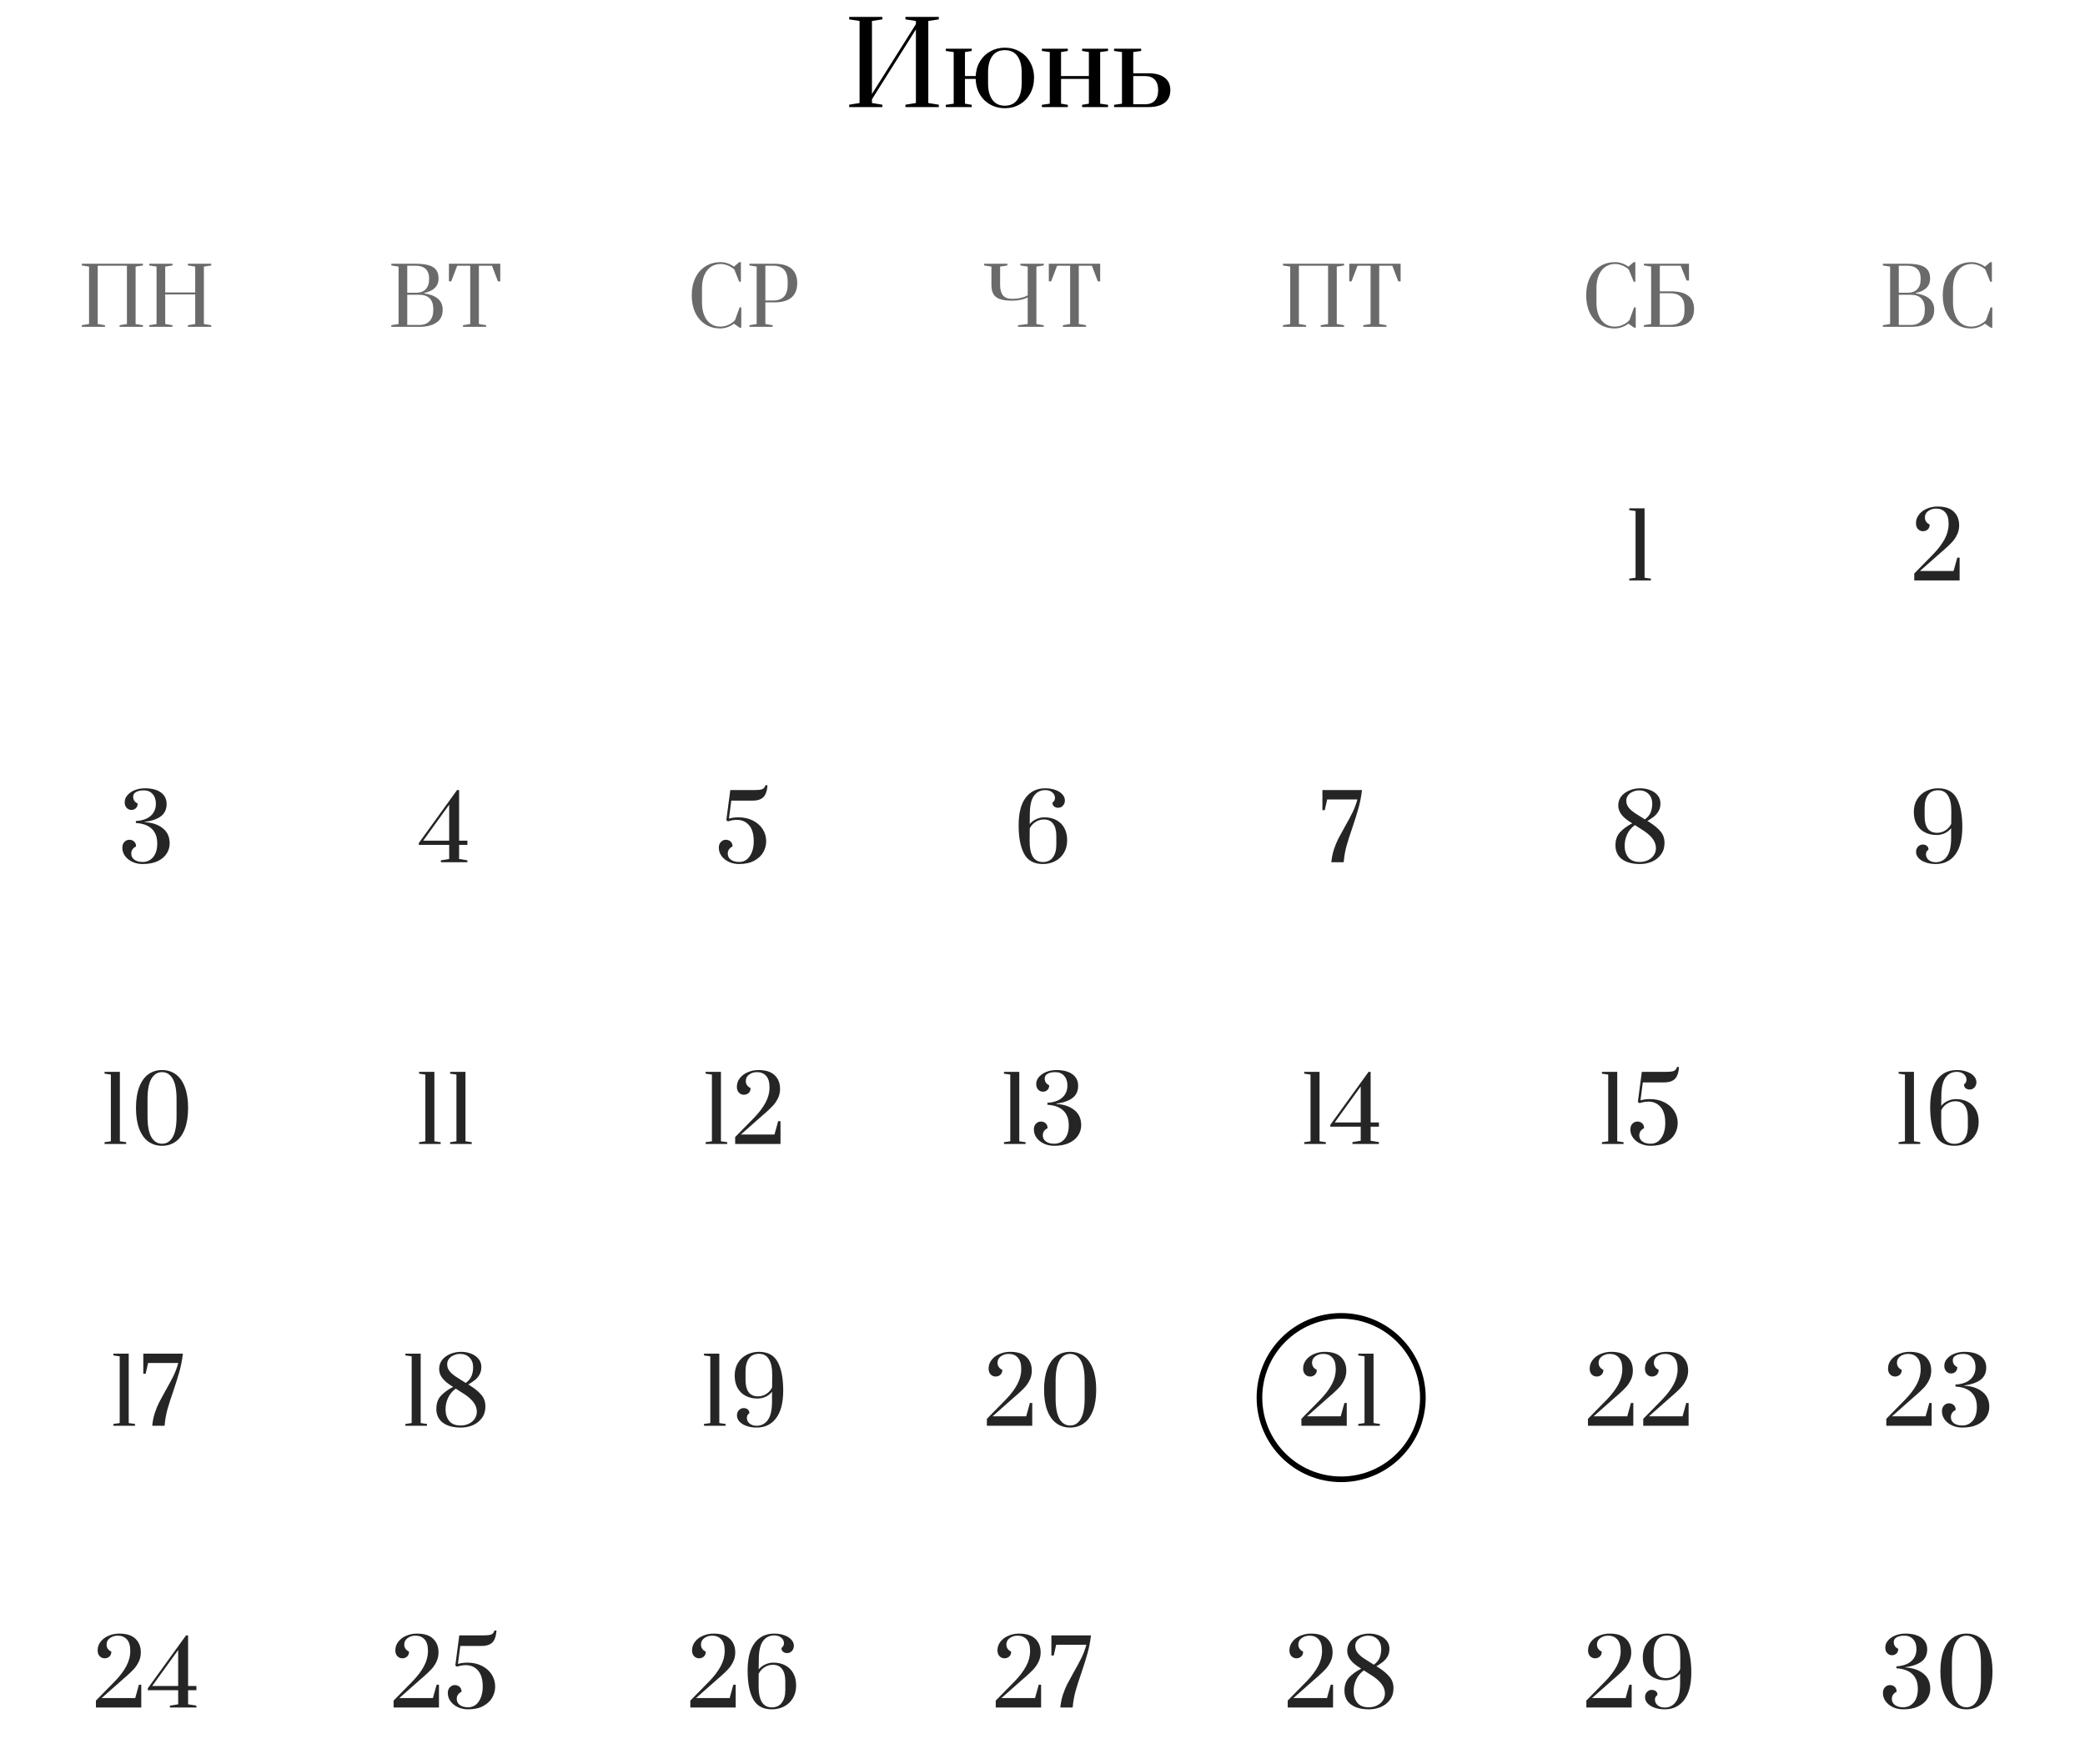 <svg width="370" height="313" viewBox="0 0 370 313" fill="none" xmlns="http://www.w3.org/2000/svg">
<path d="M150.696 19V18.58L152.536 18.28V3.72L150.696 3.44V3H156.576V3.44L154.736 3.72V16.68L162.536 4.28V3.72L160.676 3.44V3H166.596V3.44L164.736 3.72V18.28L166.596 18.58V19H160.676V18.58L162.536 18.28V5.22L154.736 17.62V18.28L156.576 18.58V19H150.696ZM178.321 19.2C176.881 19.2 175.647 18.707 174.621 17.72C173.674 16.733 173.181 15.493 173.141 14H171.241V18.4L172.441 18.6V19H167.841V18.6L169.241 18.4V9.24L167.841 9.04V8.64H172.441V9.04L171.241 9.24V13.5H173.141C173.194 12.5 173.454 11.62 173.921 10.86C174.387 10.1 175.001 9.513 175.761 9.1C176.534 8.673 177.387 8.46 178.321 8.46C179.281 8.46 180.154 8.687 180.941 9.14C181.741 9.593 182.367 10.233 182.821 11.06C183.274 11.873 183.501 12.793 183.501 13.82C183.501 14.847 183.274 15.773 182.821 16.6C182.367 17.413 181.747 18.053 180.961 18.52C180.174 18.973 179.294 19.2 178.321 19.2ZM178.321 18.76C179.294 18.76 180.034 18.407 180.541 17.7C181.047 16.993 181.301 16.033 181.301 14.82V12.82C181.301 11.593 181.047 10.633 180.541 9.94C180.034 9.247 179.294 8.9 178.321 8.9C177.347 8.9 176.607 9.247 176.101 9.94C175.594 10.633 175.341 11.593 175.341 12.82V14.82C175.341 16.033 175.594 16.993 176.101 17.7C176.607 18.407 177.347 18.76 178.321 18.76ZM184.892 19V18.6L186.292 18.4V9.24L184.892 9.04V8.64H189.492V9.04L188.292 9.24V13.5H193.232V9.24L192.032 9.04V8.64H196.632V9.04L195.232 9.24V18.4L196.632 18.6V19H192.032V18.6L193.232 18.4V14H188.292V18.4L189.492 18.6V19H184.892ZM197.704 18.6L199.104 18.4V9.24L197.704 9.04V8.64H202.504V9.04L201.104 9.24V13H203.824C205.024 13 205.964 13.253 206.644 13.76C207.337 14.267 207.684 15.013 207.684 16C207.684 16.987 207.344 17.733 206.664 18.24C205.984 18.747 205.037 19 203.824 19H197.704V18.6ZM203.224 18.5C203.957 18.5 204.524 18.287 204.924 17.86C205.324 17.433 205.524 16.82 205.524 16.02V15.98C205.524 15.18 205.324 14.567 204.924 14.14C204.524 13.713 203.957 13.5 203.224 13.5H201.104V18.5H203.224Z" fill="black"/>
<path d="M289.122 103V102.68L290.242 102.52V90.68L289.122 90.52V90.2H291.842V102.52L292.962 102.68V103H289.122Z" fill="#252525"/>
<path d="M339.702 101.768L343.078 98.328C343.963 97.411 344.635 96.52 345.094 95.656C345.563 94.781 345.798 93.88 345.798 92.952C345.798 92.013 345.595 91.331 345.19 90.904C344.795 90.467 344.256 90.248 343.574 90.248C343.04 90.248 342.576 90.392 342.182 90.68C341.787 90.968 341.59 91.347 341.59 91.816C341.59 92.381 341.872 92.803 342.438 93.08C342.438 93.464 342.32 93.757 342.086 93.96C341.851 94.163 341.574 94.264 341.254 94.264C340.912 94.264 340.619 94.141 340.374 93.896C340.128 93.64 340.006 93.293 340.006 92.856C340.006 92.28 340.182 91.768 340.534 91.32C340.886 90.861 341.355 90.509 341.942 90.264C342.528 90.008 343.158 89.88 343.83 89.88C345.131 89.88 346.096 90.189 346.726 90.808C347.355 91.416 347.67 92.221 347.67 93.224C347.67 93.832 347.542 94.392 347.286 94.904C347.04 95.405 346.742 95.843 346.39 96.216C346.048 96.589 345.579 97.037 344.982 97.56L344.534 97.944L340.71 101.32H346.678L347.334 98.952H347.75V103H339.702V101.768Z" fill="#252525"/>
<path d="M25.311 153.32C24.65 153.32 24.042 153.192 23.487 152.936C22.943 152.68 22.511 152.333 22.191 151.896C21.871 151.459 21.711 150.968 21.711 150.424C21.711 149.987 21.834 149.645 22.079 149.4C22.324 149.144 22.618 149.016 22.959 149.016C23.279 149.016 23.556 149.117 23.791 149.32C24.026 149.523 24.143 149.816 24.143 150.2C23.578 150.477 23.295 150.904 23.295 151.48C23.295 151.917 23.476 152.275 23.839 152.552C24.212 152.819 24.703 152.952 25.311 152.952C26.079 152.952 26.703 152.664 27.183 152.088C27.663 151.512 27.903 150.707 27.903 149.672C27.903 148.552 27.583 147.688 26.943 147.08C26.303 146.461 25.359 146.115 24.111 146.04V145.688C25.231 145.624 26.1 145.325 26.719 144.792C27.348 144.248 27.663 143.517 27.663 142.6C27.663 141.885 27.466 141.315 27.071 140.888C26.687 140.461 26.17 140.248 25.519 140.248C24.932 140.248 24.468 140.349 24.127 140.552C23.796 140.744 23.631 141.016 23.631 141.368C23.631 141.933 23.898 142.339 24.431 142.584C24.431 142.947 24.319 143.229 24.095 143.432C23.882 143.624 23.62 143.72 23.311 143.72C22.991 143.72 22.714 143.597 22.479 143.352C22.244 143.107 22.127 142.781 22.127 142.376C22.127 141.896 22.292 141.469 22.623 141.096C22.954 140.712 23.391 140.413 23.935 140.2C24.49 139.987 25.076 139.88 25.695 139.88C26.911 139.88 27.86 140.125 28.543 140.616C29.226 141.107 29.567 141.795 29.567 142.68C29.567 143.608 29.231 144.328 28.559 144.84C27.898 145.341 26.932 145.677 25.663 145.848V145.896C26.996 145.96 28.068 146.317 28.879 146.968C29.7 147.608 30.111 148.509 30.111 149.672C30.111 150.323 29.93 150.925 29.567 151.48C29.215 152.035 28.676 152.483 27.951 152.824C27.236 153.155 26.356 153.32 25.311 153.32Z" fill="#252525"/>
<path d="M78.24 153V152.664L79.712 152.424V149.928H74.32V149.592L81.104 140.2H81.472V149.176H82.944V149.928H81.472V152.424L82.944 152.664V153H78.24ZM75.104 149.176H79.712V142.792L75.104 149.176Z" fill="#252525"/>
<path d="M131.164 153.32C130.503 153.32 129.895 153.192 129.34 152.936C128.796 152.68 128.364 152.333 128.044 151.896C127.724 151.459 127.564 150.968 127.564 150.424C127.564 149.987 127.687 149.645 127.932 149.4C128.178 149.144 128.471 149.016 128.812 149.016C129.132 149.016 129.41 149.117 129.644 149.32C129.879 149.523 129.996 149.816 129.996 150.2C129.431 150.477 129.148 150.904 129.148 151.48C129.148 151.917 129.33 152.275 129.692 152.552C130.066 152.819 130.556 152.952 131.164 152.952C131.964 152.952 132.594 152.611 133.052 151.928C133.522 151.245 133.756 150.36 133.756 149.272C133.756 148.013 133.479 147.069 132.924 146.44C132.38 145.8 131.655 145.48 130.748 145.48C130.268 145.48 129.746 145.571 129.18 145.752L128.892 145.544L129.596 140.2H133.836C134.476 140.2 134.94 140.152 135.228 140.056C135.527 139.949 135.73 139.709 135.836 139.336L136.204 139.352C136.119 140.387 135.858 141.101 135.42 141.496C134.994 141.88 134.386 142.072 133.596 142.072H129.772L129.356 145.256C129.89 145.107 130.45 145.032 131.036 145.032C131.986 145.032 132.834 145.219 133.58 145.592C134.338 145.965 134.924 146.477 135.34 147.128C135.756 147.779 135.964 148.499 135.964 149.288C135.964 149.96 135.794 150.605 135.452 151.224C135.111 151.832 134.578 152.333 133.852 152.728C133.138 153.123 132.242 153.32 131.164 153.32Z" fill="#252525"/>
<path d="M185.069 153.32C183.501 153.32 182.391 152.717 181.741 151.512C181.09 150.307 180.765 148.616 180.765 146.44C180.765 144.285 181.181 142.653 182.013 141.544C182.855 140.435 184.013 139.88 185.485 139.88C186.146 139.88 186.738 139.976 187.261 140.168C187.794 140.349 188.21 140.605 188.509 140.936C188.818 141.267 188.973 141.635 188.973 142.04C188.973 142.403 188.855 142.712 188.621 142.968C188.397 143.213 188.114 143.336 187.773 143.336C187.485 143.336 187.245 143.256 187.053 143.096C186.861 142.936 186.765 142.717 186.765 142.44C186.925 142.312 187.037 142.184 187.101 142.056C187.175 141.928 187.213 141.773 187.213 141.592C187.213 141.197 187.053 140.867 186.733 140.6C186.413 140.333 185.997 140.2 185.485 140.2C184.663 140.2 184.002 140.531 183.501 141.192C183.01 141.853 182.759 142.936 182.749 144.44L182.733 146.232C183.053 145.848 183.442 145.555 183.901 145.352C184.359 145.139 184.839 145.032 185.341 145.032C186.13 145.032 186.829 145.192 187.437 145.512C188.045 145.832 188.519 146.296 188.861 146.904C189.202 147.512 189.373 148.243 189.373 149.096C189.373 149.971 189.175 150.728 188.781 151.368C188.397 151.997 187.874 152.483 187.213 152.824C186.562 153.155 185.847 153.32 185.069 153.32ZM185.069 152.968C185.837 152.968 186.423 152.696 186.829 152.152C187.245 151.608 187.453 150.856 187.453 149.896V148.328C187.453 147.4 187.266 146.685 186.893 146.184C186.53 145.672 185.975 145.416 185.229 145.416C184.706 145.416 184.221 145.56 183.773 145.848C183.325 146.125 182.978 146.509 182.733 147L182.717 149.224C182.706 150.429 182.893 151.357 183.277 152.008C183.671 152.648 184.269 152.968 185.069 152.968Z" fill="#252525"/>
<path d="M236.256 153C236.331 152.211 236.48 151.464 236.704 150.76C236.939 150.056 237.2 149.416 237.488 148.84C237.787 148.264 238.176 147.549 238.656 146.696C239.221 145.704 239.675 144.861 240.016 144.168C240.357 143.464 240.645 142.696 240.88 141.864H235.52L235.088 143.768H234.672V140.2H241.696C241.568 141.299 241.371 142.333 241.104 143.304C240.837 144.264 240.475 145.427 240.016 146.792C239.557 148.104 239.2 149.219 238.944 150.136C238.699 151.043 238.533 151.997 238.448 153H236.256Z" fill="#252525"/>
<path d="M291.045 153.32C289.669 153.32 288.597 153.032 287.829 152.456C287.061 151.88 286.677 151.059 286.677 149.992C286.677 149.032 286.949 148.259 287.493 147.672C288.037 147.085 288.757 146.563 289.653 146.104L288.917 145.624C288.362 145.24 287.93 144.824 287.621 144.376C287.322 143.917 287.173 143.437 287.173 142.936C287.173 142.317 287.349 141.779 287.701 141.32C288.063 140.861 288.543 140.509 289.141 140.264C289.738 140.008 290.383 139.88 291.077 139.88C291.674 139.88 292.245 139.981 292.789 140.184C293.343 140.387 293.791 140.691 294.133 141.096C294.485 141.501 294.661 141.992 294.661 142.568C294.661 143.08 294.554 143.528 294.341 143.912C294.127 144.285 293.861 144.605 293.541 144.872C293.221 145.128 292.821 145.395 292.341 145.672L292.757 145.928C293.578 146.451 294.218 146.989 294.677 147.544C295.146 148.088 295.381 148.765 295.381 149.576C295.381 150.376 295.173 151.059 294.757 151.624C294.341 152.189 293.802 152.616 293.141 152.904C292.479 153.181 291.781 153.32 291.045 153.32ZM291.893 145.4C292.405 145.027 292.751 144.605 292.933 144.136C293.114 143.656 293.205 143.149 293.205 142.616C293.205 141.912 292.991 141.341 292.565 140.904C292.138 140.467 291.578 140.248 290.885 140.248C290.49 140.248 290.117 140.328 289.765 140.488C289.413 140.637 289.13 140.851 288.917 141.128C288.703 141.405 288.597 141.72 288.597 142.072C288.597 142.52 288.73 142.92 288.997 143.272C289.263 143.624 289.663 143.976 290.197 144.328L291.893 145.4ZM290.965 152.952C291.541 152.952 292.047 152.84 292.485 152.616C292.933 152.392 293.274 152.093 293.509 151.72C293.743 151.347 293.861 150.947 293.861 150.52C293.861 149.965 293.695 149.448 293.365 148.968C293.045 148.488 292.543 148.008 291.861 147.528L290.117 146.408C289.519 146.845 289.066 147.389 288.757 148.04C288.458 148.691 288.309 149.373 288.309 150.088C288.309 150.909 288.522 151.592 288.949 152.136C289.386 152.68 290.058 152.952 290.965 152.952Z" fill="#252525"/>
<path d="M343.509 153.32C342.847 153.32 342.25 153.224 341.717 153.032C341.194 152.851 340.778 152.595 340.469 152.264C340.17 151.933 340.021 151.565 340.021 151.16C340.021 150.797 340.133 150.493 340.357 150.248C340.591 149.992 340.879 149.864 341.221 149.864C341.509 149.864 341.749 149.944 341.941 150.104C342.133 150.264 342.229 150.483 342.229 150.76C342.069 150.888 341.951 151.016 341.877 151.144C341.813 151.272 341.781 151.427 341.781 151.608C341.781 152.003 341.941 152.333 342.261 152.6C342.581 152.867 342.997 153 343.509 153C344.33 153 344.986 152.669 345.477 152.008C345.978 151.347 346.234 150.264 346.245 148.76V146.968C345.935 147.352 345.551 147.651 345.093 147.864C344.645 148.067 344.165 148.168 343.653 148.168C342.863 148.168 342.165 148.008 341.557 147.688C340.949 147.368 340.474 146.904 340.133 146.296C339.791 145.688 339.621 144.957 339.621 144.104C339.621 143.229 339.813 142.477 340.197 141.848C340.591 141.208 341.114 140.723 341.765 140.392C342.426 140.051 343.146 139.88 343.925 139.88C345.493 139.88 346.602 140.483 347.253 141.688C347.903 142.893 348.229 144.584 348.229 146.76C348.229 148.915 347.807 150.547 346.965 151.656C346.133 152.765 344.981 153.32 343.509 153.32ZM343.765 147.784C344.277 147.784 344.757 147.645 345.205 147.368C345.663 147.08 346.015 146.691 346.261 146.2L346.277 143.976C346.287 142.771 346.095 141.848 345.701 141.208C345.317 140.557 344.725 140.232 343.925 140.232C343.157 140.232 342.565 140.504 342.149 141.048C341.743 141.592 341.541 142.344 341.541 143.304V144.872C341.541 145.8 341.722 146.52 342.085 147.032C342.458 147.533 343.018 147.784 343.765 147.784Z" fill="#252525"/>
<path d="M18.552 203V202.68L19.672 202.52V190.68L18.552 190.52V190.2H21.272V202.52L22.392 202.68V203H18.552ZM28.756 203.32C27.828 203.32 27.017 203.069 26.323 202.568C25.63 202.067 25.091 201.315 24.707 200.312C24.323 199.299 24.131 198.061 24.131 196.6C24.131 195.139 24.323 193.907 24.707 192.904C25.091 191.891 25.63 191.133 26.323 190.632C27.017 190.131 27.828 189.88 28.756 189.88C29.683 189.88 30.494 190.131 31.188 190.632C31.881 191.133 32.419 191.891 32.803 192.904C33.188 193.907 33.38 195.139 33.38 196.6C33.38 198.061 33.188 199.299 32.803 200.312C32.419 201.315 31.881 202.067 31.188 202.568C30.494 203.069 29.683 203.32 28.756 203.32ZM28.756 202.952C29.555 202.952 30.185 202.563 30.643 201.784C31.102 201.005 31.331 199.789 31.331 198.136V195.048C31.331 193.405 31.102 192.195 30.643 191.416C30.185 190.637 29.555 190.248 28.756 190.248C27.956 190.248 27.326 190.637 26.867 191.416C26.409 192.195 26.18 193.405 26.18 195.048V198.136C26.18 199.779 26.409 200.995 26.867 201.784C27.326 202.563 27.956 202.952 28.756 202.952Z" fill="#252525"/>
<path d="M74.364 203V202.68L75.484 202.52V190.68L74.364 190.52V190.2H77.084V202.52L78.204 202.68V203H74.364ZM79.88 203V202.68L81 202.52V190.68L79.88 190.52V190.2H82.6V202.52L83.72 202.68V203H79.88Z" fill="#252525"/>
<path d="M125.216 203V202.68L126.336 202.52V190.68L125.216 190.52V190.2H127.936V202.52L129.056 202.68V203H125.216ZM130.46 201.768L133.836 198.328C134.721 197.411 135.393 196.52 135.852 195.656C136.321 194.781 136.556 193.88 136.556 192.952C136.556 192.013 136.353 191.331 135.948 190.904C135.553 190.467 135.014 190.248 134.332 190.248C133.798 190.248 133.334 190.392 132.94 190.68C132.545 190.968 132.348 191.347 132.348 191.816C132.348 192.381 132.63 192.803 133.196 193.08C133.196 193.464 133.078 193.757 132.844 193.96C132.609 194.163 132.332 194.264 132.012 194.264C131.67 194.264 131.377 194.141 131.132 193.896C130.886 193.64 130.764 193.293 130.764 192.856C130.764 192.28 130.94 191.768 131.292 191.32C131.644 190.861 132.113 190.509 132.7 190.264C133.286 190.008 133.916 189.88 134.588 189.88C135.889 189.88 136.854 190.189 137.484 190.808C138.113 191.416 138.428 192.221 138.428 193.224C138.428 193.832 138.3 194.392 138.044 194.904C137.798 195.405 137.5 195.843 137.148 196.216C136.806 196.589 136.337 197.037 135.74 197.56L135.292 197.944L131.468 201.32H137.436L138.092 198.952H138.508V203H130.46V201.768Z" fill="#252525"/>
<path d="M178.161 203V202.68L179.281 202.52V190.68L178.161 190.52V190.2H180.881V202.52L182.001 202.68V203H178.161ZM187.069 203.32C186.408 203.32 185.8 203.192 185.245 202.936C184.701 202.68 184.269 202.333 183.949 201.896C183.629 201.459 183.469 200.968 183.469 200.424C183.469 199.987 183.592 199.645 183.837 199.4C184.082 199.144 184.376 199.016 184.717 199.016C185.037 199.016 185.314 199.117 185.549 199.32C185.784 199.523 185.901 199.816 185.901 200.2C185.336 200.477 185.053 200.904 185.053 201.48C185.053 201.917 185.234 202.275 185.597 202.552C185.97 202.819 186.461 202.952 187.069 202.952C187.837 202.952 188.461 202.664 188.941 202.088C189.421 201.512 189.661 200.707 189.661 199.672C189.661 198.552 189.341 197.688 188.701 197.08C188.061 196.461 187.117 196.115 185.869 196.04V195.688C186.989 195.624 187.858 195.325 188.477 194.792C189.106 194.248 189.421 193.517 189.421 192.6C189.421 191.885 189.224 191.315 188.829 190.888C188.445 190.461 187.928 190.248 187.277 190.248C186.69 190.248 186.226 190.349 185.885 190.552C185.554 190.744 185.389 191.016 185.389 191.368C185.389 191.933 185.656 192.339 186.189 192.584C186.189 192.947 186.077 193.229 185.853 193.432C185.64 193.624 185.378 193.72 185.069 193.72C184.749 193.72 184.472 193.597 184.237 193.352C184.002 193.107 183.885 192.781 183.885 192.376C183.885 191.896 184.05 191.469 184.381 191.096C184.712 190.712 185.149 190.413 185.693 190.2C186.248 189.987 186.834 189.88 187.453 189.88C188.669 189.88 189.618 190.125 190.301 190.616C190.984 191.107 191.325 191.795 191.325 192.68C191.325 193.608 190.989 194.328 190.317 194.84C189.656 195.341 188.69 195.677 187.421 195.848V195.896C188.754 195.96 189.826 196.317 190.637 196.968C191.458 197.608 191.869 198.509 191.869 199.672C191.869 200.323 191.688 200.925 191.325 201.48C190.973 202.035 190.434 202.483 189.709 202.824C188.994 203.155 188.114 203.32 187.069 203.32Z" fill="#252525"/>
<path d="M231.443 203V202.68L232.562 202.52V190.68L231.443 190.52V190.2H234.163V202.52L235.283 202.68V203H231.443ZM239.998 203V202.664L241.47 202.424V199.928H236.078V199.592L242.862 190.2H243.23V199.176H244.702V199.928H243.23V202.424L244.702 202.664V203H239.998ZM236.862 199.176H241.47V192.792L236.862 199.176Z" fill="#252525"/>
<path d="M284.271 203V202.68L285.391 202.52V190.68L284.271 190.52V190.2H286.991V202.52L288.111 202.68V203H284.271ZM292.922 203.32C292.261 203.32 291.653 203.192 291.098 202.936C290.554 202.68 290.122 202.333 289.802 201.896C289.482 201.459 289.322 200.968 289.322 200.424C289.322 199.987 289.445 199.645 289.69 199.4C289.936 199.144 290.229 199.016 290.57 199.016C290.89 199.016 291.168 199.117 291.402 199.32C291.637 199.523 291.754 199.816 291.754 200.2C291.189 200.477 290.906 200.904 290.906 201.48C290.906 201.917 291.088 202.275 291.45 202.552C291.824 202.819 292.314 202.952 292.922 202.952C293.722 202.952 294.352 202.611 294.81 201.928C295.28 201.245 295.514 200.36 295.514 199.272C295.514 198.013 295.237 197.069 294.682 196.44C294.138 195.8 293.413 195.48 292.506 195.48C292.026 195.48 291.504 195.571 290.938 195.752L290.65 195.544L291.354 190.2H295.594C296.234 190.2 296.698 190.152 296.986 190.056C297.285 189.949 297.488 189.709 297.594 189.336L297.962 189.352C297.877 190.387 297.616 191.101 297.178 191.496C296.752 191.88 296.144 192.072 295.354 192.072H291.53L291.114 195.256C291.648 195.107 292.208 195.032 292.794 195.032C293.744 195.032 294.592 195.219 295.338 195.592C296.096 195.965 296.682 196.477 297.098 197.128C297.514 197.779 297.722 198.499 297.722 199.288C297.722 199.96 297.552 200.605 297.21 201.224C296.869 201.832 296.336 202.333 295.61 202.728C294.896 203.123 294 203.32 292.922 203.32Z" fill="#252525"/>
<path d="M336.927 203V202.68L338.047 202.52V190.68L336.927 190.52V190.2H339.647V202.52L340.767 202.68V203H336.927ZM346.827 203.32C345.259 203.32 344.149 202.717 343.499 201.512C342.848 200.307 342.523 198.616 342.523 196.44C342.523 194.285 342.939 192.653 343.771 191.544C344.613 190.435 345.771 189.88 347.243 189.88C347.904 189.88 348.496 189.976 349.019 190.168C349.552 190.349 349.968 190.605 350.267 190.936C350.576 191.267 350.731 191.635 350.731 192.04C350.731 192.403 350.613 192.712 350.378 192.968C350.155 193.213 349.872 193.336 349.531 193.336C349.243 193.336 349.003 193.256 348.811 193.096C348.619 192.936 348.523 192.717 348.523 192.44C348.683 192.312 348.795 192.184 348.859 192.056C348.933 191.928 348.971 191.773 348.971 191.592C348.971 191.197 348.811 190.867 348.491 190.6C348.171 190.333 347.755 190.2 347.243 190.2C346.421 190.2 345.76 190.531 345.259 191.192C344.768 191.853 344.517 192.936 344.507 194.44L344.491 196.232C344.811 195.848 345.2 195.555 345.659 195.352C346.117 195.139 346.597 195.032 347.099 195.032C347.888 195.032 348.587 195.192 349.195 195.512C349.803 195.832 350.277 196.296 350.619 196.904C350.96 197.512 351.131 198.243 351.131 199.096C351.131 199.971 350.933 200.728 350.539 201.368C350.155 201.997 349.632 202.483 348.971 202.824C348.32 203.155 347.605 203.32 346.827 203.32ZM346.827 202.968C347.595 202.968 348.181 202.696 348.587 202.152C349.003 201.608 349.211 200.856 349.211 199.896V198.328C349.211 197.4 349.024 196.685 348.651 196.184C348.288 195.672 347.733 195.416 346.987 195.416C346.464 195.416 345.979 195.56 345.531 195.848C345.083 196.125 344.736 196.509 344.491 197L344.475 199.224C344.464 200.429 344.651 201.357 345.035 202.008C345.429 202.648 346.027 202.968 346.827 202.968Z" fill="#252525"/>
<path d="M20.122 253V252.68L21.242 252.52V240.68L20.122 240.52V240.2H22.842V252.52L23.962 252.68V253H20.122ZM27.014 253C27.088 252.211 27.238 251.464 27.462 250.76C27.697 250.056 27.958 249.416 28.246 248.84C28.544 248.264 28.934 247.549 29.414 246.696C29.979 245.704 30.433 244.861 30.774 244.168C31.115 243.464 31.403 242.696 31.638 241.864H26.278L25.846 243.768H25.43V240.2H32.454C32.326 241.299 32.129 242.333 31.862 243.304C31.595 244.264 31.233 245.427 30.774 246.792C30.315 248.104 29.958 249.219 29.702 250.136C29.456 251.043 29.291 251.997 29.206 253H27.014Z" fill="#252525"/>
<path d="M71.935 253V252.68L73.055 252.52V240.68L71.935 240.52V240.2H74.655V252.52L75.775 252.68V253H71.935ZM81.802 253.32C80.426 253.32 79.354 253.032 78.586 252.456C77.818 251.88 77.434 251.059 77.434 249.992C77.434 249.032 77.706 248.259 78.25 247.672C78.794 247.085 79.514 246.563 80.41 246.104L79.674 245.624C79.12 245.24 78.688 244.824 78.378 244.376C78.08 243.917 77.93 243.437 77.93 242.936C77.93 242.317 78.106 241.779 78.458 241.32C78.821 240.861 79.301 240.509 79.898 240.264C80.496 240.008 81.141 239.88 81.834 239.88C82.432 239.88 83.002 239.981 83.546 240.184C84.101 240.387 84.549 240.691 84.89 241.096C85.242 241.501 85.418 241.992 85.418 242.568C85.418 243.08 85.312 243.528 85.098 243.912C84.885 244.285 84.618 244.605 84.298 244.872C83.978 245.128 83.578 245.395 83.098 245.672L83.514 245.928C84.336 246.451 84.976 246.989 85.434 247.544C85.904 248.088 86.138 248.765 86.138 249.576C86.138 250.376 85.93 251.059 85.514 251.624C85.098 252.189 84.56 252.616 83.898 252.904C83.237 253.181 82.538 253.32 81.802 253.32ZM82.65 245.4C83.162 245.027 83.509 244.605 83.69 244.136C83.872 243.656 83.962 243.149 83.962 242.616C83.962 241.912 83.749 241.341 83.322 240.904C82.896 240.467 82.336 240.248 81.642 240.248C81.248 240.248 80.874 240.328 80.522 240.488C80.17 240.637 79.888 240.851 79.674 241.128C79.461 241.405 79.354 241.72 79.354 242.072C79.354 242.52 79.488 242.92 79.754 243.272C80.021 243.624 80.421 243.976 80.954 244.328L82.65 245.4ZM81.722 252.952C82.298 252.952 82.805 252.84 83.242 252.616C83.69 252.392 84.032 252.093 84.266 251.72C84.501 251.347 84.618 250.947 84.618 250.52C84.618 249.965 84.453 249.448 84.122 248.968C83.802 248.488 83.301 248.008 82.618 247.528L80.874 246.408C80.277 246.845 79.824 247.389 79.514 248.04C79.216 248.691 79.066 249.373 79.066 250.088C79.066 250.909 79.28 251.592 79.706 252.136C80.144 252.68 80.816 252.952 81.722 252.952Z" fill="#252525"/>
<path d="M124.927 253V252.68L126.047 252.52V240.68L124.927 240.52V240.2H127.647V252.52L128.767 252.68V253H124.927ZM134.266 253.32C133.605 253.32 133.008 253.224 132.475 253.032C131.952 252.851 131.536 252.595 131.227 252.264C130.928 251.933 130.779 251.565 130.779 251.16C130.779 250.797 130.891 250.493 131.115 250.248C131.349 249.992 131.637 249.864 131.979 249.864C132.267 249.864 132.507 249.944 132.699 250.104C132.891 250.264 132.987 250.483 132.987 250.76C132.827 250.888 132.709 251.016 132.635 251.144C132.571 251.272 132.539 251.427 132.539 251.608C132.539 252.003 132.699 252.333 133.019 252.6C133.339 252.867 133.755 253 134.266 253C135.088 253 135.744 252.669 136.235 252.008C136.736 251.347 136.992 250.264 137.003 248.76V246.968C136.693 247.352 136.309 247.651 135.851 247.864C135.403 248.067 134.923 248.168 134.411 248.168C133.621 248.168 132.923 248.008 132.315 247.688C131.707 247.368 131.232 246.904 130.891 246.296C130.549 245.688 130.379 244.957 130.379 244.104C130.379 243.229 130.571 242.477 130.955 241.848C131.349 241.208 131.872 240.723 132.523 240.392C133.184 240.051 133.904 239.88 134.683 239.88C136.251 239.88 137.36 240.483 138.01 241.688C138.661 242.893 138.987 244.584 138.987 246.76C138.987 248.915 138.565 250.547 137.723 251.656C136.891 252.765 135.739 253.32 134.266 253.32ZM134.523 247.784C135.035 247.784 135.515 247.645 135.963 247.368C136.421 247.08 136.773 246.691 137.019 246.2L137.035 243.976C137.045 242.771 136.853 241.848 136.459 241.208C136.075 240.557 135.483 240.232 134.683 240.232C133.915 240.232 133.323 240.504 132.907 241.048C132.501 241.592 132.299 242.344 132.299 243.304V244.872C132.299 245.8 132.48 246.52 132.843 247.032C133.216 247.533 133.776 247.784 134.523 247.784Z" fill="#252525"/>
<path d="M175.131 251.768L178.507 248.328C179.393 247.411 180.065 246.52 180.523 245.656C180.993 244.781 181.227 243.88 181.227 242.952C181.227 242.013 181.025 241.331 180.619 240.904C180.225 240.467 179.686 240.248 179.003 240.248C178.47 240.248 178.006 240.392 177.611 240.68C177.217 240.968 177.019 241.347 177.019 241.816C177.019 242.381 177.302 242.803 177.867 243.08C177.867 243.464 177.75 243.757 177.515 243.96C177.281 244.163 177.003 244.264 176.683 244.264C176.342 244.264 176.049 244.141 175.803 243.896C175.558 243.64 175.435 243.293 175.435 242.856C175.435 242.28 175.611 241.768 175.963 241.32C176.315 240.861 176.785 240.509 177.371 240.264C177.958 240.008 178.587 239.88 179.259 239.88C180.561 239.88 181.526 240.189 182.155 240.808C182.785 241.416 183.099 242.221 183.099 243.224C183.099 243.832 182.971 244.392 182.715 244.904C182.47 245.405 182.171 245.843 181.819 246.216C181.478 246.589 181.009 247.037 180.411 247.56L179.963 247.944L176.139 251.32H182.107L182.763 248.952H183.179V253H175.131V251.768ZM189.904 253.32C188.976 253.32 188.165 253.069 187.472 252.568C186.779 252.067 186.24 251.315 185.856 250.312C185.472 249.299 185.28 248.061 185.28 246.6C185.28 245.139 185.472 243.907 185.856 242.904C186.24 241.891 186.779 241.133 187.472 240.632C188.165 240.131 188.976 239.88 189.904 239.88C190.832 239.88 191.643 240.131 192.336 240.632C193.029 241.133 193.568 241.891 193.952 242.904C194.336 243.907 194.528 245.139 194.528 246.6C194.528 248.061 194.336 249.299 193.952 250.312C193.568 251.315 193.029 252.067 192.336 252.568C191.643 253.069 190.832 253.32 189.904 253.32ZM189.904 252.952C190.704 252.952 191.333 252.563 191.792 251.784C192.251 251.005 192.48 249.789 192.48 248.136V245.048C192.48 243.405 192.251 242.195 191.792 241.416C191.333 240.637 190.704 240.248 189.904 240.248C189.104 240.248 188.475 240.637 188.016 241.416C187.557 242.195 187.328 243.405 187.328 245.048V248.136C187.328 249.779 187.557 250.995 188.016 251.784C188.475 252.563 189.104 252.952 189.904 252.952Z" fill="#252525"/>
<circle cx="238" cy="248" r="14.5" stroke="black"/>
<path d="M230.944 251.768L234.32 248.328C235.205 247.411 235.877 246.52 236.336 245.656C236.805 244.781 237.04 243.88 237.04 242.952C237.04 242.013 236.837 241.331 236.432 240.904C236.037 240.467 235.499 240.248 234.816 240.248C234.283 240.248 233.819 240.392 233.424 240.68C233.029 240.968 232.832 241.347 232.832 241.816C232.832 242.381 233.115 242.803 233.68 243.08C233.68 243.464 233.563 243.757 233.328 243.96C233.093 244.163 232.816 244.264 232.496 244.264C232.155 244.264 231.861 244.141 231.616 243.896C231.371 243.64 231.248 243.293 231.248 242.856C231.248 242.28 231.424 241.768 231.776 241.32C232.128 240.861 232.597 240.509 233.184 240.264C233.771 240.008 234.4 239.88 235.072 239.88C236.373 239.88 237.339 240.189 237.968 240.808C238.597 241.416 238.912 242.221 238.912 243.224C238.912 243.832 238.784 244.392 238.528 244.904C238.283 245.405 237.984 245.843 237.632 246.216C237.291 246.589 236.821 247.037 236.224 247.56L235.776 247.944L231.952 251.32H237.92L238.576 248.952H238.992V253H230.944V251.768ZM241.028 253V252.68L242.148 252.52V240.68L241.028 240.52V240.2H243.748V252.52L244.868 252.68V253H241.028Z" fill="#252525"/>
<path d="M281.796 251.768L285.172 248.328C286.057 247.411 286.729 246.52 287.188 245.656C287.657 244.781 287.892 243.88 287.892 242.952C287.892 242.013 287.689 241.331 287.284 240.904C286.889 240.467 286.35 240.248 285.668 240.248C285.134 240.248 284.67 240.392 284.276 240.68C283.881 240.968 283.684 241.347 283.684 241.816C283.684 242.381 283.966 242.803 284.532 243.08C284.532 243.464 284.414 243.757 284.18 243.96C283.945 244.163 283.668 244.264 283.348 244.264C283.006 244.264 282.713 244.141 282.468 243.896C282.222 243.64 282.1 243.293 282.1 242.856C282.1 242.28 282.276 241.768 282.628 241.32C282.98 240.861 283.449 240.509 284.036 240.264C284.622 240.008 285.252 239.88 285.924 239.88C287.225 239.88 288.19 240.189 288.82 240.808C289.449 241.416 289.764 242.221 289.764 243.224C289.764 243.832 289.636 244.392 289.38 244.904C289.134 245.405 288.836 245.843 288.484 246.216C288.142 246.589 287.673 247.037 287.076 247.56L286.628 247.944L282.804 251.32H288.772L289.428 248.952H289.844V253H281.796V251.768ZM291.608 251.768L294.984 248.328C295.869 247.411 296.541 246.52 297 245.656C297.469 244.781 297.704 243.88 297.704 242.952C297.704 242.013 297.501 241.331 297.096 240.904C296.701 240.467 296.163 240.248 295.48 240.248C294.947 240.248 294.483 240.392 294.088 240.68C293.693 240.968 293.496 241.347 293.496 241.816C293.496 242.381 293.779 242.803 294.344 243.08C294.344 243.464 294.227 243.757 293.992 243.96C293.757 244.163 293.48 244.264 293.16 244.264C292.819 244.264 292.525 244.141 292.28 243.896C292.035 243.64 291.912 243.293 291.912 242.856C291.912 242.28 292.088 241.768 292.44 241.32C292.792 240.861 293.261 240.509 293.848 240.264C294.435 240.008 295.064 239.88 295.736 239.88C297.037 239.88 298.003 240.189 298.632 240.808C299.261 241.416 299.576 242.221 299.576 243.224C299.576 243.832 299.448 244.392 299.192 244.904C298.947 245.405 298.648 245.843 298.296 246.216C297.955 246.589 297.485 247.037 296.888 247.56L296.44 247.944L292.616 251.32H298.584L299.24 248.952H299.656V253H291.608V251.768Z" fill="#252525"/>
<path d="M334.741 251.768L338.117 248.328C339.002 247.411 339.674 246.52 340.133 245.656C340.602 244.781 340.837 243.88 340.837 242.952C340.837 242.013 340.634 241.331 340.229 240.904C339.834 240.467 339.295 240.248 338.613 240.248C338.079 240.248 337.615 240.392 337.221 240.68C336.826 240.968 336.629 241.347 336.629 241.816C336.629 242.381 336.911 242.803 337.477 243.08C337.477 243.464 337.359 243.757 337.125 243.96C336.89 244.163 336.613 244.264 336.293 244.264C335.951 244.264 335.658 244.141 335.413 243.896C335.167 243.64 335.045 243.293 335.045 242.856C335.045 242.28 335.221 241.768 335.573 241.32C335.925 240.861 336.394 240.509 336.981 240.264C337.567 240.008 338.197 239.88 338.869 239.88C340.17 239.88 341.135 240.189 341.765 240.808C342.394 241.416 342.709 242.221 342.709 243.224C342.709 243.832 342.581 244.392 342.325 244.904C342.079 245.405 341.781 245.843 341.429 246.216C341.087 246.589 340.618 247.037 340.021 247.56L339.573 247.944L335.749 251.32H341.717L342.373 248.952H342.789V253H334.741V251.768ZM348.217 253.32C347.556 253.32 346.948 253.192 346.393 252.936C345.849 252.68 345.417 252.333 345.097 251.896C344.777 251.459 344.617 250.968 344.617 250.424C344.617 249.987 344.74 249.645 344.985 249.4C345.231 249.144 345.524 249.016 345.865 249.016C346.185 249.016 346.463 249.117 346.697 249.32C346.932 249.523 347.049 249.816 347.049 250.2C346.484 250.477 346.201 250.904 346.201 251.48C346.201 251.917 346.383 252.275 346.745 252.552C347.119 252.819 347.609 252.952 348.217 252.952C348.985 252.952 349.609 252.664 350.089 252.088C350.569 251.512 350.809 250.707 350.809 249.672C350.809 248.552 350.489 247.688 349.849 247.08C349.209 246.461 348.265 246.115 347.017 246.04V245.688C348.137 245.624 349.007 245.325 349.625 244.792C350.255 244.248 350.569 243.517 350.569 242.6C350.569 241.885 350.372 241.315 349.977 240.888C349.593 240.461 349.076 240.248 348.425 240.248C347.839 240.248 347.375 240.349 347.033 240.552C346.703 240.744 346.537 241.016 346.537 241.368C346.537 241.933 346.804 242.339 347.337 242.584C347.337 242.947 347.225 243.229 347.001 243.432C346.788 243.624 346.527 243.72 346.217 243.72C345.897 243.72 345.62 243.597 345.385 243.352C345.151 243.107 345.033 242.781 345.033 242.376C345.033 241.896 345.199 241.469 345.529 241.096C345.86 240.712 346.297 240.413 346.841 240.2C347.396 239.987 347.983 239.88 348.601 239.88C349.817 239.88 350.767 240.125 351.449 240.616C352.132 241.107 352.473 241.795 352.473 242.68C352.473 243.608 352.137 244.328 351.465 244.84C350.804 245.341 349.839 245.677 348.569 245.848V245.896C349.903 245.96 350.975 246.317 351.785 246.968C352.607 247.608 353.017 248.509 353.017 249.672C353.017 250.323 352.836 250.925 352.473 251.48C352.121 252.035 351.583 252.483 350.857 252.824C350.143 253.155 349.263 253.32 348.217 253.32Z" fill="#252525"/>
<path d="M17.022 301.768L20.398 298.328C21.283 297.411 21.955 296.52 22.414 295.656C22.883 294.781 23.118 293.88 23.118 292.952C23.118 292.013 22.915 291.331 22.51 290.904C22.115 290.467 21.577 290.248 20.894 290.248C20.361 290.248 19.897 290.392 19.502 290.68C19.107 290.968 18.91 291.347 18.91 291.816C18.91 292.381 19.193 292.803 19.758 293.08C19.758 293.464 19.641 293.757 19.406 293.96C19.171 294.163 18.894 294.264 18.574 294.264C18.233 294.264 17.939 294.141 17.694 293.896C17.449 293.64 17.326 293.293 17.326 292.856C17.326 292.28 17.502 291.768 17.854 291.32C18.206 290.861 18.675 290.509 19.262 290.264C19.849 290.008 20.478 289.88 21.15 289.88C22.451 289.88 23.417 290.189 24.046 290.808C24.675 291.416 24.99 292.221 24.99 293.224C24.99 293.832 24.862 294.392 24.606 294.904C24.361 295.405 24.062 295.843 23.71 296.216C23.369 296.589 22.899 297.037 22.302 297.56L21.854 297.944L18.03 301.32H23.998L24.654 298.952H25.07V303H17.022V301.768ZM30.147 303V302.664L31.619 302.424V299.928H26.227V299.592L33.011 290.2H33.379V299.176H34.851V299.928H33.379V302.424L34.851 302.664V303H30.147ZM27.011 299.176H31.619V292.792L27.011 299.176Z" fill="#252525"/>
<path d="M69.85 301.768L73.226 298.328C74.112 297.411 74.784 296.52 75.242 295.656C75.712 294.781 75.946 293.88 75.946 292.952C75.946 292.013 75.743 291.331 75.338 290.904C74.944 290.467 74.405 290.248 73.722 290.248C73.189 290.248 72.725 290.392 72.33 290.68C71.936 290.968 71.738 291.347 71.738 291.816C71.738 292.381 72.021 292.803 72.586 293.08C72.586 293.464 72.469 293.757 72.234 293.96C71.999 294.163 71.722 294.264 71.402 294.264C71.061 294.264 70.767 294.141 70.522 293.896C70.277 293.64 70.154 293.293 70.154 292.856C70.154 292.28 70.33 291.768 70.682 291.32C71.034 290.861 71.504 290.509 72.09 290.264C72.677 290.008 73.306 289.88 73.978 289.88C75.279 289.88 76.245 290.189 76.874 290.808C77.504 291.416 77.818 292.221 77.818 293.224C77.818 293.832 77.69 294.392 77.434 294.904C77.189 295.405 76.89 295.843 76.538 296.216C76.197 296.589 75.728 297.037 75.13 297.56L74.682 297.944L70.858 301.32H76.826L77.482 298.952H77.898V303H69.85V301.768ZM83.071 303.32C82.409 303.32 81.801 303.192 81.247 302.936C80.703 302.68 80.271 302.333 79.951 301.896C79.631 301.459 79.471 300.968 79.471 300.424C79.471 299.987 79.593 299.645 79.839 299.4C80.084 299.144 80.377 299.016 80.719 299.016C81.039 299.016 81.316 299.117 81.551 299.32C81.785 299.523 81.903 299.816 81.903 300.2C81.337 300.477 81.055 300.904 81.055 301.48C81.055 301.917 81.236 302.275 81.599 302.552C81.972 302.819 82.463 302.952 83.071 302.952C83.871 302.952 84.5 302.611 84.959 301.928C85.428 301.245 85.663 300.36 85.663 299.272C85.663 298.013 85.385 297.069 84.831 296.44C84.287 295.8 83.561 295.48 82.655 295.48C82.175 295.48 81.652 295.571 81.087 295.752L80.799 295.544L81.503 290.2H85.743C86.383 290.2 86.847 290.152 87.135 290.056C87.433 289.949 87.636 289.709 87.743 289.336L88.111 289.352C88.025 290.387 87.764 291.101 87.327 291.496C86.9 291.88 86.292 292.072 85.503 292.072H81.679L81.263 295.256C81.796 295.107 82.356 295.032 82.943 295.032C83.892 295.032 84.74 295.219 85.487 295.592C86.244 295.965 86.831 296.477 87.247 297.128C87.663 297.779 87.871 298.499 87.871 299.288C87.871 299.96 87.7 300.605 87.359 301.224C87.017 301.832 86.484 302.333 85.759 302.728C85.044 303.123 84.148 303.32 83.071 303.32Z" fill="#252525"/>
<path d="M122.506 301.768L125.882 298.328C126.768 297.411 127.44 296.52 127.898 295.656C128.368 294.781 128.602 293.88 128.602 292.952C128.602 292.013 128.4 291.331 127.994 290.904C127.6 290.467 127.061 290.248 126.378 290.248C125.845 290.248 125.381 290.392 124.986 290.68C124.592 290.968 124.394 291.347 124.394 291.816C124.394 292.381 124.677 292.803 125.242 293.08C125.242 293.464 125.125 293.757 124.89 293.96C124.656 294.163 124.378 294.264 124.058 294.264C123.717 294.264 123.424 294.141 123.178 293.896C122.933 293.64 122.81 293.293 122.81 292.856C122.81 292.28 122.986 291.768 123.338 291.32C123.69 290.861 124.16 290.509 124.746 290.264C125.333 290.008 125.962 289.88 126.634 289.88C127.936 289.88 128.901 290.189 129.53 290.808C130.16 291.416 130.474 292.221 130.474 293.224C130.474 293.832 130.346 294.392 130.09 294.904C129.845 295.405 129.546 295.843 129.194 296.216C128.853 296.589 128.384 297.037 127.786 297.56L127.338 297.944L123.514 301.32H129.482L130.138 298.952H130.554V303H122.506V301.768ZM136.975 303.32C135.407 303.32 134.298 302.717 133.647 301.512C132.996 300.307 132.671 298.616 132.671 296.44C132.671 294.285 133.087 292.653 133.919 291.544C134.762 290.435 135.919 289.88 137.391 289.88C138.052 289.88 138.644 289.976 139.167 290.168C139.7 290.349 140.116 290.605 140.415 290.936C140.724 291.267 140.879 291.635 140.879 292.04C140.879 292.403 140.762 292.712 140.527 292.968C140.303 293.213 140.02 293.336 139.679 293.336C139.391 293.336 139.151 293.256 138.959 293.096C138.767 292.936 138.671 292.717 138.671 292.44C138.831 292.312 138.943 292.184 139.007 292.056C139.082 291.928 139.119 291.773 139.119 291.592C139.119 291.197 138.959 290.867 138.639 290.6C138.319 290.333 137.903 290.2 137.391 290.2C136.57 290.2 135.908 290.531 135.407 291.192C134.916 291.853 134.666 292.936 134.655 294.44L134.639 296.232C134.959 295.848 135.348 295.555 135.807 295.352C136.266 295.139 136.746 295.032 137.247 295.032C138.036 295.032 138.735 295.192 139.343 295.512C139.951 295.832 140.426 296.296 140.767 296.904C141.108 297.512 141.279 298.243 141.279 299.096C141.279 299.971 141.082 300.728 140.687 301.368C140.303 301.997 139.78 302.483 139.119 302.824C138.468 303.155 137.754 303.32 136.975 303.32ZM136.975 302.968C137.743 302.968 138.33 302.696 138.735 302.152C139.151 301.608 139.359 300.856 139.359 299.896V298.328C139.359 297.4 139.172 296.685 138.799 296.184C138.436 295.672 137.882 295.416 137.135 295.416C136.612 295.416 136.127 295.56 135.679 295.848C135.231 296.125 134.884 296.509 134.639 297L134.623 299.224C134.612 300.429 134.799 301.357 135.183 302.008C135.578 302.648 136.175 302.968 136.975 302.968Z" fill="#252525"/>
<path d="M176.702 301.768L180.078 298.328C180.963 297.411 181.635 296.52 182.094 295.656C182.563 294.781 182.798 293.88 182.798 292.952C182.798 292.013 182.595 291.331 182.19 290.904C181.795 290.467 181.256 290.248 180.574 290.248C180.04 290.248 179.576 290.392 179.182 290.68C178.787 290.968 178.59 291.347 178.59 291.816C178.59 292.381 178.872 292.803 179.438 293.08C179.438 293.464 179.32 293.757 179.086 293.96C178.851 294.163 178.574 294.264 178.254 294.264C177.912 294.264 177.619 294.141 177.374 293.896C177.128 293.64 177.006 293.293 177.006 292.856C177.006 292.28 177.182 291.768 177.534 291.32C177.886 290.861 178.355 290.509 178.942 290.264C179.528 290.008 180.158 289.88 180.83 289.88C182.131 289.88 183.096 290.189 183.726 290.808C184.355 291.416 184.67 292.221 184.67 293.224C184.67 293.832 184.542 294.392 184.286 294.904C184.04 295.405 183.742 295.843 183.39 296.216C183.048 296.589 182.579 297.037 181.982 297.56L181.534 297.944L177.71 301.32H183.678L184.334 298.952H184.75V303H176.702V301.768ZM188.162 303C188.237 302.211 188.386 301.464 188.61 300.76C188.845 300.056 189.106 299.416 189.394 298.84C189.693 298.264 190.082 297.549 190.562 296.696C191.128 295.704 191.581 294.861 191.922 294.168C192.264 293.464 192.552 292.696 192.786 291.864H187.426L186.994 293.768H186.578V290.2H193.602C193.474 291.299 193.277 292.333 193.01 293.304C192.744 294.264 192.381 295.427 191.922 296.792C191.464 298.104 191.106 299.219 190.85 300.136C190.605 301.043 190.44 301.997 190.354 303H188.162Z" fill="#252525"/>
<path d="M228.514 301.768L231.89 298.328C232.776 297.411 233.448 296.52 233.906 295.656C234.376 294.781 234.61 293.88 234.61 292.952C234.61 292.013 234.408 291.331 234.002 290.904C233.608 290.467 233.069 290.248 232.386 290.248C231.853 290.248 231.389 290.392 230.994 290.68C230.6 290.968 230.402 291.347 230.402 291.816C230.402 292.381 230.685 292.803 231.25 293.08C231.25 293.464 231.133 293.757 230.898 293.96C230.664 294.163 230.386 294.264 230.066 294.264C229.725 294.264 229.432 294.141 229.186 293.896C228.941 293.64 228.818 293.293 228.818 292.856C228.818 292.28 228.994 291.768 229.346 291.32C229.698 290.861 230.168 290.509 230.754 290.264C231.341 290.008 231.97 289.88 232.642 289.88C233.944 289.88 234.909 290.189 235.538 290.808C236.168 291.416 236.482 292.221 236.482 293.224C236.482 293.832 236.354 294.392 236.098 294.904C235.853 295.405 235.554 295.843 235.202 296.216C234.861 296.589 234.392 297.037 233.794 297.56L233.346 297.944L229.522 301.32H235.49L236.146 298.952H236.562V303H228.514V301.768ZM242.951 303.32C241.575 303.32 240.503 303.032 239.735 302.456C238.967 301.88 238.583 301.059 238.583 299.992C238.583 299.032 238.855 298.259 239.399 297.672C239.943 297.085 240.663 296.563 241.559 296.104L240.823 295.624C240.268 295.24 239.836 294.824 239.527 294.376C239.228 293.917 239.079 293.437 239.079 292.936C239.079 292.317 239.255 291.779 239.607 291.32C239.969 290.861 240.449 290.509 241.047 290.264C241.644 290.008 242.289 289.88 242.983 289.88C243.58 289.88 244.151 289.981 244.695 290.184C245.249 290.387 245.697 290.691 246.039 291.096C246.391 291.501 246.567 291.992 246.567 292.568C246.567 293.08 246.46 293.528 246.247 293.912C246.033 294.285 245.767 294.605 245.447 294.872C245.127 295.128 244.727 295.395 244.247 295.672L244.663 295.928C245.484 296.451 246.124 296.989 246.583 297.544C247.052 298.088 247.287 298.765 247.287 299.576C247.287 300.376 247.079 301.059 246.663 301.624C246.247 302.189 245.708 302.616 245.047 302.904C244.385 303.181 243.687 303.32 242.951 303.32ZM243.799 295.4C244.311 295.027 244.657 294.605 244.839 294.136C245.02 293.656 245.111 293.149 245.111 292.616C245.111 291.912 244.897 291.341 244.471 290.904C244.044 290.467 243.484 290.248 242.791 290.248C242.396 290.248 242.023 290.328 241.671 290.488C241.319 290.637 241.036 290.851 240.823 291.128C240.609 291.405 240.503 291.72 240.503 292.072C240.503 292.52 240.636 292.92 240.903 293.272C241.169 293.624 241.569 293.976 242.103 294.328L243.799 295.4ZM242.871 302.952C243.447 302.952 243.953 302.84 244.391 302.616C244.839 302.392 245.18 302.093 245.415 301.72C245.649 301.347 245.767 300.947 245.767 300.52C245.767 299.965 245.601 299.448 245.271 298.968C244.951 298.488 244.449 298.008 243.767 297.528L242.023 296.408C241.425 296.845 240.972 297.389 240.663 298.04C240.364 298.691 240.215 299.373 240.215 300.088C240.215 300.909 240.428 301.592 240.855 302.136C241.292 302.68 241.964 302.952 242.871 302.952Z" fill="#252525"/>
<path d="M281.506 301.768L284.882 298.328C285.768 297.411 286.44 296.52 286.898 295.656C287.368 294.781 287.602 293.88 287.602 292.952C287.602 292.013 287.4 291.331 286.994 290.904C286.6 290.467 286.061 290.248 285.378 290.248C284.845 290.248 284.381 290.392 283.986 290.68C283.592 290.968 283.394 291.347 283.394 291.816C283.394 292.381 283.677 292.803 284.242 293.08C284.242 293.464 284.125 293.757 283.89 293.96C283.656 294.163 283.378 294.264 283.058 294.264C282.717 294.264 282.424 294.141 282.178 293.896C281.933 293.64 281.81 293.293 281.81 292.856C281.81 292.28 281.986 291.768 282.338 291.32C282.69 290.861 283.16 290.509 283.746 290.264C284.333 290.008 284.962 289.88 285.634 289.88C286.936 289.88 287.901 290.189 288.53 290.808C289.16 291.416 289.474 292.221 289.474 293.224C289.474 293.832 289.346 294.392 289.09 294.904C288.845 295.405 288.546 295.843 288.194 296.216C287.853 296.589 287.384 297.037 286.786 297.56L286.338 297.944L282.514 301.32H288.482L289.138 298.952H289.554V303H281.506V301.768ZM295.415 303.32C294.754 303.32 294.156 303.224 293.623 303.032C293.1 302.851 292.684 302.595 292.375 302.264C292.076 301.933 291.927 301.565 291.927 301.16C291.927 300.797 292.039 300.493 292.263 300.248C292.498 299.992 292.786 299.864 293.127 299.864C293.415 299.864 293.655 299.944 293.847 300.104C294.039 300.264 294.135 300.483 294.135 300.76C293.975 300.888 293.858 301.016 293.783 301.144C293.719 301.272 293.687 301.427 293.687 301.608C293.687 302.003 293.847 302.333 294.167 302.6C294.487 302.867 294.903 303 295.415 303C296.236 303 296.892 302.669 297.383 302.008C297.884 301.347 298.14 300.264 298.151 298.76V296.968C297.842 297.352 297.458 297.651 296.999 297.864C296.551 298.067 296.071 298.168 295.559 298.168C294.77 298.168 294.071 298.008 293.463 297.688C292.855 297.368 292.38 296.904 292.039 296.296C291.698 295.688 291.527 294.957 291.527 294.104C291.527 293.229 291.719 292.477 292.103 291.848C292.498 291.208 293.02 290.723 293.671 290.392C294.332 290.051 295.052 289.88 295.831 289.88C297.399 289.88 298.508 290.483 299.159 291.688C299.81 292.893 300.135 294.584 300.135 296.76C300.135 298.915 299.714 300.547 298.871 301.656C298.039 302.765 296.887 303.32 295.415 303.32ZM295.671 297.784C296.183 297.784 296.663 297.645 297.111 297.368C297.57 297.08 297.922 296.691 298.167 296.2L298.183 293.976C298.194 292.771 298.002 291.848 297.607 291.208C297.223 290.557 296.631 290.232 295.831 290.232C295.063 290.232 294.471 290.504 294.055 291.048C293.65 291.592 293.447 292.344 293.447 293.304V294.872C293.447 295.8 293.628 296.52 293.991 297.032C294.364 297.533 294.924 297.784 295.671 297.784Z" fill="#252525"/>
<path d="M337.741 303.32C337.079 303.32 336.471 303.192 335.917 302.936C335.373 302.68 334.941 302.333 334.621 301.896C334.301 301.459 334.141 300.968 334.141 300.424C334.141 299.987 334.263 299.645 334.509 299.4C334.754 299.144 335.047 299.016 335.389 299.016C335.709 299.016 335.986 299.117 336.221 299.32C336.455 299.523 336.573 299.816 336.573 300.2C336.007 300.477 335.725 300.904 335.725 301.48C335.725 301.917 335.906 302.275 336.269 302.552C336.642 302.819 337.133 302.952 337.741 302.952C338.509 302.952 339.133 302.664 339.613 302.088C340.093 301.512 340.333 300.707 340.333 299.672C340.333 298.552 340.013 297.688 339.373 297.08C338.733 296.461 337.789 296.115 336.541 296.04V295.688C337.661 295.624 338.53 295.325 339.149 294.792C339.778 294.248 340.093 293.517 340.093 292.6C340.093 291.885 339.895 291.315 339.501 290.888C339.117 290.461 338.599 290.248 337.949 290.248C337.362 290.248 336.898 290.349 336.557 290.552C336.226 290.744 336.061 291.016 336.061 291.368C336.061 291.933 336.327 292.339 336.861 292.584C336.861 292.947 336.749 293.229 336.525 293.432C336.311 293.624 336.05 293.72 335.741 293.72C335.421 293.72 335.143 293.597 334.909 293.352C334.674 293.107 334.557 292.781 334.557 292.376C334.557 291.896 334.722 291.469 335.053 291.096C335.383 290.712 335.821 290.413 336.365 290.2C336.919 289.987 337.506 289.88 338.125 289.88C339.341 289.88 340.29 290.125 340.973 290.616C341.655 291.107 341.997 291.795 341.997 292.68C341.997 293.608 341.661 294.328 340.989 294.84C340.327 295.341 339.362 295.677 338.093 295.848V295.896C339.426 295.96 340.498 296.317 341.309 296.968C342.13 297.608 342.541 298.509 342.541 299.672C342.541 300.323 342.359 300.925 341.997 301.48C341.645 302.035 341.106 302.483 340.381 302.824C339.666 303.155 338.786 303.32 337.741 303.32ZM348.959 303.32C348.031 303.32 347.22 303.069 346.527 302.568C345.833 302.067 345.295 301.315 344.911 300.312C344.527 299.299 344.335 298.061 344.335 296.6C344.335 295.139 344.527 293.907 344.911 292.904C345.295 291.891 345.833 291.133 346.527 290.632C347.22 290.131 348.031 289.88 348.959 289.88C349.887 289.88 350.697 290.131 351.391 290.632C352.084 291.133 352.623 291.891 353.007 292.904C353.391 293.907 353.583 295.139 353.583 296.6C353.583 298.061 353.391 299.299 353.007 300.312C352.623 301.315 352.084 302.067 351.391 302.568C350.697 303.069 349.887 303.32 348.959 303.32ZM348.959 302.952C349.759 302.952 350.388 302.563 350.847 301.784C351.305 301.005 351.535 299.789 351.535 298.136V295.048C351.535 293.405 351.305 292.195 350.847 291.416C350.388 290.637 349.759 290.248 348.959 290.248C348.159 290.248 347.529 290.637 347.071 291.416C346.612 292.195 346.383 293.405 346.383 295.048V298.136C346.383 299.779 346.612 300.995 347.071 301.784C347.529 302.563 348.159 302.952 348.959 302.952Z" fill="#252525"/>
<path d="M14.515 58V57.706L15.803 57.496V47.304L14.515 47.108V46.8H25.365V47.108L24.063 47.304V57.496L25.365 57.706V58H21.221V57.706L22.523 57.496V47.15H17.343V57.496L18.631 57.706V58H14.515ZM26.492 58V57.706L27.78 57.496V47.304L26.492 47.108V46.8H30.608V47.108L29.32 47.304V51.896H34.64V47.304L33.338 47.108V46.8H37.482V47.108L36.18 47.304V57.496L37.482 57.706V58H33.338V57.706L34.64 57.496V52.246H29.32V57.496L30.608 57.706V58H26.492Z" fill="#6A6A6A"/>
<path d="M69.443 57.706L70.731 57.496V47.304L69.443 47.108V46.8H73.713C74.721 46.8 75.523 46.893 76.121 47.08C76.718 47.267 77.152 47.551 77.423 47.934C77.694 48.307 77.829 48.802 77.829 49.418C77.829 50.762 76.98 51.621 75.281 51.994V52.064C76.317 52.204 77.12 52.512 77.689 52.988C78.267 53.464 78.557 54.127 78.557 54.976C78.557 56.003 78.179 56.763 77.423 57.258C76.676 57.753 75.663 58 74.385 58H69.443V57.706ZM73.825 51.952C74.572 51.952 75.145 51.742 75.547 51.322C75.948 50.902 76.149 50.305 76.149 49.53V49.446C76.149 47.915 75.337 47.15 73.713 47.15H72.271V51.952H73.825ZM74.385 57.664C75.178 57.664 75.794 57.435 76.233 56.978C76.671 56.511 76.891 55.849 76.891 54.99V54.836C76.891 53.987 76.671 53.352 76.233 52.932C75.803 52.512 75.188 52.302 74.385 52.302H72.271V57.664H74.385ZM82.156 58V57.706L83.445 57.496V47.15H81.135L80.07 49.922H79.665V46.8H88.778V49.922H88.359L87.308 47.15H84.984V57.496L86.272 57.706V58H82.156Z" fill="#6A6A6A"/>
<path d="M127.823 58.28C126.806 58.28 125.914 58.033 125.149 57.538C124.384 57.043 123.791 56.353 123.371 55.466C122.96 54.579 122.755 53.557 122.755 52.4C122.755 51.243 122.965 50.221 123.385 49.334C123.814 48.438 124.416 47.747 125.191 47.262C125.975 46.767 126.876 46.52 127.893 46.52C128.294 46.52 128.7 46.59 129.111 46.73C129.531 46.87 129.909 47.066 130.245 47.318L131.183 46.52H131.477V49.992H131.183L130.315 47.822C129.988 47.523 129.606 47.285 129.167 47.108C128.738 46.931 128.313 46.842 127.893 46.842C127.24 46.842 126.661 47.01 126.157 47.346C125.662 47.682 125.275 48.172 124.995 48.816C124.715 49.46 124.575 50.225 124.575 51.112V53.674C124.575 54.561 124.71 55.326 124.981 55.97C125.252 56.614 125.63 57.109 126.115 57.454C126.6 57.79 127.17 57.958 127.823 57.958C128.299 57.958 128.775 57.855 129.251 57.65C129.727 57.435 130.124 57.151 130.441 56.796L131.253 54.542H131.547V58.14H131.253L130.245 57.426C129.909 57.697 129.526 57.907 129.097 58.056C128.668 58.205 128.243 58.28 127.823 58.28ZM132.991 57.706L134.279 57.496V47.304L132.991 47.108V46.8H137.387C138.768 46.8 139.795 47.094 140.467 47.682C141.139 48.27 141.475 49.119 141.475 50.23C141.475 51.341 141.139 52.19 140.467 52.778C139.795 53.366 138.768 53.66 137.387 53.66H135.819V57.496L137.107 57.706V58H132.991V57.706ZM137.191 53.324C138.917 53.324 139.781 52.386 139.781 50.51V49.95C139.781 48.083 138.917 47.15 137.191 47.15H135.819V53.324H137.191Z" fill="#6A6A6A"/>
<path d="M180.655 57.706L182.377 57.496V52.778C182.377 52.787 182.246 52.843 181.985 52.946C181.723 53.049 181.387 53.142 180.977 53.226C180.575 53.31 180.132 53.352 179.647 53.352C178.695 53.352 177.948 53.254 177.407 53.058C176.875 52.862 176.497 52.563 176.273 52.162C176.049 51.761 175.937 51.224 175.937 50.552V47.304L174.649 47.108V46.8H178.765V47.108L177.477 47.304V50.524C177.477 51.373 177.645 52.003 177.981 52.414C178.326 52.825 178.881 53.03 179.647 53.03C180.16 53.03 180.617 52.983 181.019 52.89C181.42 52.797 181.747 52.699 181.999 52.596C182.251 52.484 182.377 52.423 182.377 52.414V47.304L181.075 47.108V46.8H185.219V47.108L183.917 47.304V57.496L185.219 57.706V58H180.655V57.706ZM188.614 58V57.706L189.902 57.496V47.15H187.592L186.528 49.922H186.122V46.8H195.236V49.922H194.816L193.766 47.15H191.442V57.496L192.73 57.706V58H188.614Z" fill="#6A6A6A"/>
<path d="M227.67 58V57.706L228.958 57.496V47.304L227.67 47.108V46.8H238.52V47.108L237.218 47.304V57.496L238.52 57.706V58H234.376V57.706L235.678 57.496V47.15H230.498V57.496L231.786 57.706V58H227.67ZM241.929 58V57.706L243.217 57.496V47.15H240.907L239.843 49.922H239.437V46.8H248.551V49.922H248.131L247.081 47.15H244.757V57.496L246.045 57.706V58H241.929Z" fill="#6A6A6A"/>
<path d="M286.55 58.28C285.532 58.28 284.641 58.033 283.876 57.538C283.11 57.043 282.518 56.353 282.098 55.466C281.687 54.579 281.482 53.557 281.482 52.4C281.482 51.243 281.692 50.221 282.112 49.334C282.541 48.438 283.143 47.747 283.918 47.262C284.702 46.767 285.602 46.52 286.62 46.52C287.021 46.52 287.427 46.59 287.838 46.73C288.258 46.87 288.636 47.066 288.972 47.318L289.91 46.52H290.204V49.992H289.91L289.042 47.822C288.715 47.523 288.332 47.285 287.894 47.108C287.464 46.931 287.04 46.842 286.62 46.842C285.966 46.842 285.388 47.01 284.884 47.346C284.389 47.682 284.002 48.172 283.722 48.816C283.442 49.46 283.302 50.225 283.302 51.112V53.674C283.302 54.561 283.437 55.326 283.708 55.97C283.978 56.614 284.356 57.109 284.842 57.454C285.327 57.79 285.896 57.958 286.55 57.958C287.026 57.958 287.502 57.855 287.978 57.65C288.454 57.435 288.85 57.151 289.168 56.796L289.98 54.542H290.274V58.14H289.98L288.972 57.426C288.636 57.697 288.253 57.907 287.824 58.056C287.394 58.205 286.97 58.28 286.55 58.28ZM291.717 57.692L293.005 57.496V47.304L291.717 47.094V46.8H299.725V49.782H299.305L298.255 47.15H294.545V51.7H296.533C297.905 51.7 298.927 51.961 299.599 52.484C300.281 52.997 300.621 53.786 300.621 54.85C300.621 55.914 300.281 56.707 299.599 57.23C298.927 57.743 297.905 58 296.533 58H291.717V57.692ZM296.337 57.65C297.205 57.65 297.854 57.445 298.283 57.034C298.713 56.623 298.927 55.989 298.927 55.13V54.57C298.927 53.711 298.713 53.077 298.283 52.666C297.854 52.246 297.205 52.036 296.337 52.036H294.545V57.65H296.337Z" fill="#6A6A6A"/>
<path d="M334.128 57.706L335.416 57.496V47.304L334.128 47.108V46.8H338.398C339.406 46.8 340.209 46.893 340.806 47.08C341.404 47.267 341.838 47.551 342.108 47.934C342.379 48.307 342.514 48.802 342.514 49.418C342.514 50.762 341.665 51.621 339.966 51.994V52.064C341.002 52.204 341.805 52.512 342.374 52.988C342.953 53.464 343.242 54.127 343.242 54.976C343.242 56.003 342.864 56.763 342.108 57.258C341.362 57.753 340.349 58 339.07 58H334.128V57.706ZM338.51 51.952C339.257 51.952 339.831 51.742 340.232 51.322C340.634 50.902 340.834 50.305 340.834 49.53V49.446C340.834 47.915 340.022 47.15 338.398 47.15H336.956V51.952H338.51ZM339.07 57.664C339.864 57.664 340.48 57.435 340.918 56.978C341.357 56.511 341.576 55.849 341.576 54.99V54.836C341.576 53.987 341.357 53.352 340.918 52.932C340.489 52.512 339.873 52.302 339.07 52.302H336.956V57.664H339.07ZM349.824 58.28C348.807 58.28 347.915 58.033 347.15 57.538C346.385 57.043 345.792 56.353 345.372 55.466C344.961 54.579 344.756 53.557 344.756 52.4C344.756 51.243 344.966 50.221 345.386 49.334C345.815 48.438 346.417 47.747 347.192 47.262C347.976 46.767 348.877 46.52 349.894 46.52C350.295 46.52 350.701 46.59 351.112 46.73C351.532 46.87 351.91 47.066 352.246 47.318L353.184 46.52H353.478V49.992H353.184L352.316 47.822C351.989 47.523 351.607 47.285 351.168 47.108C350.739 46.931 350.314 46.842 349.894 46.842C349.241 46.842 348.662 47.01 348.158 47.346C347.663 47.682 347.276 48.172 346.996 48.816C346.716 49.46 346.576 50.225 346.576 51.112V53.674C346.576 54.561 346.711 55.326 346.982 55.97C347.253 56.614 347.631 57.109 348.116 57.454C348.601 57.79 349.171 57.958 349.824 57.958C350.3 57.958 350.776 57.855 351.252 57.65C351.728 57.435 352.125 57.151 352.442 56.796L353.254 54.542H353.548V58.14H353.254L352.246 57.426C351.91 57.697 351.527 57.907 351.098 58.056C350.669 58.205 350.244 58.28 349.824 58.28Z" fill="#6A6A6A"/>
</svg>
